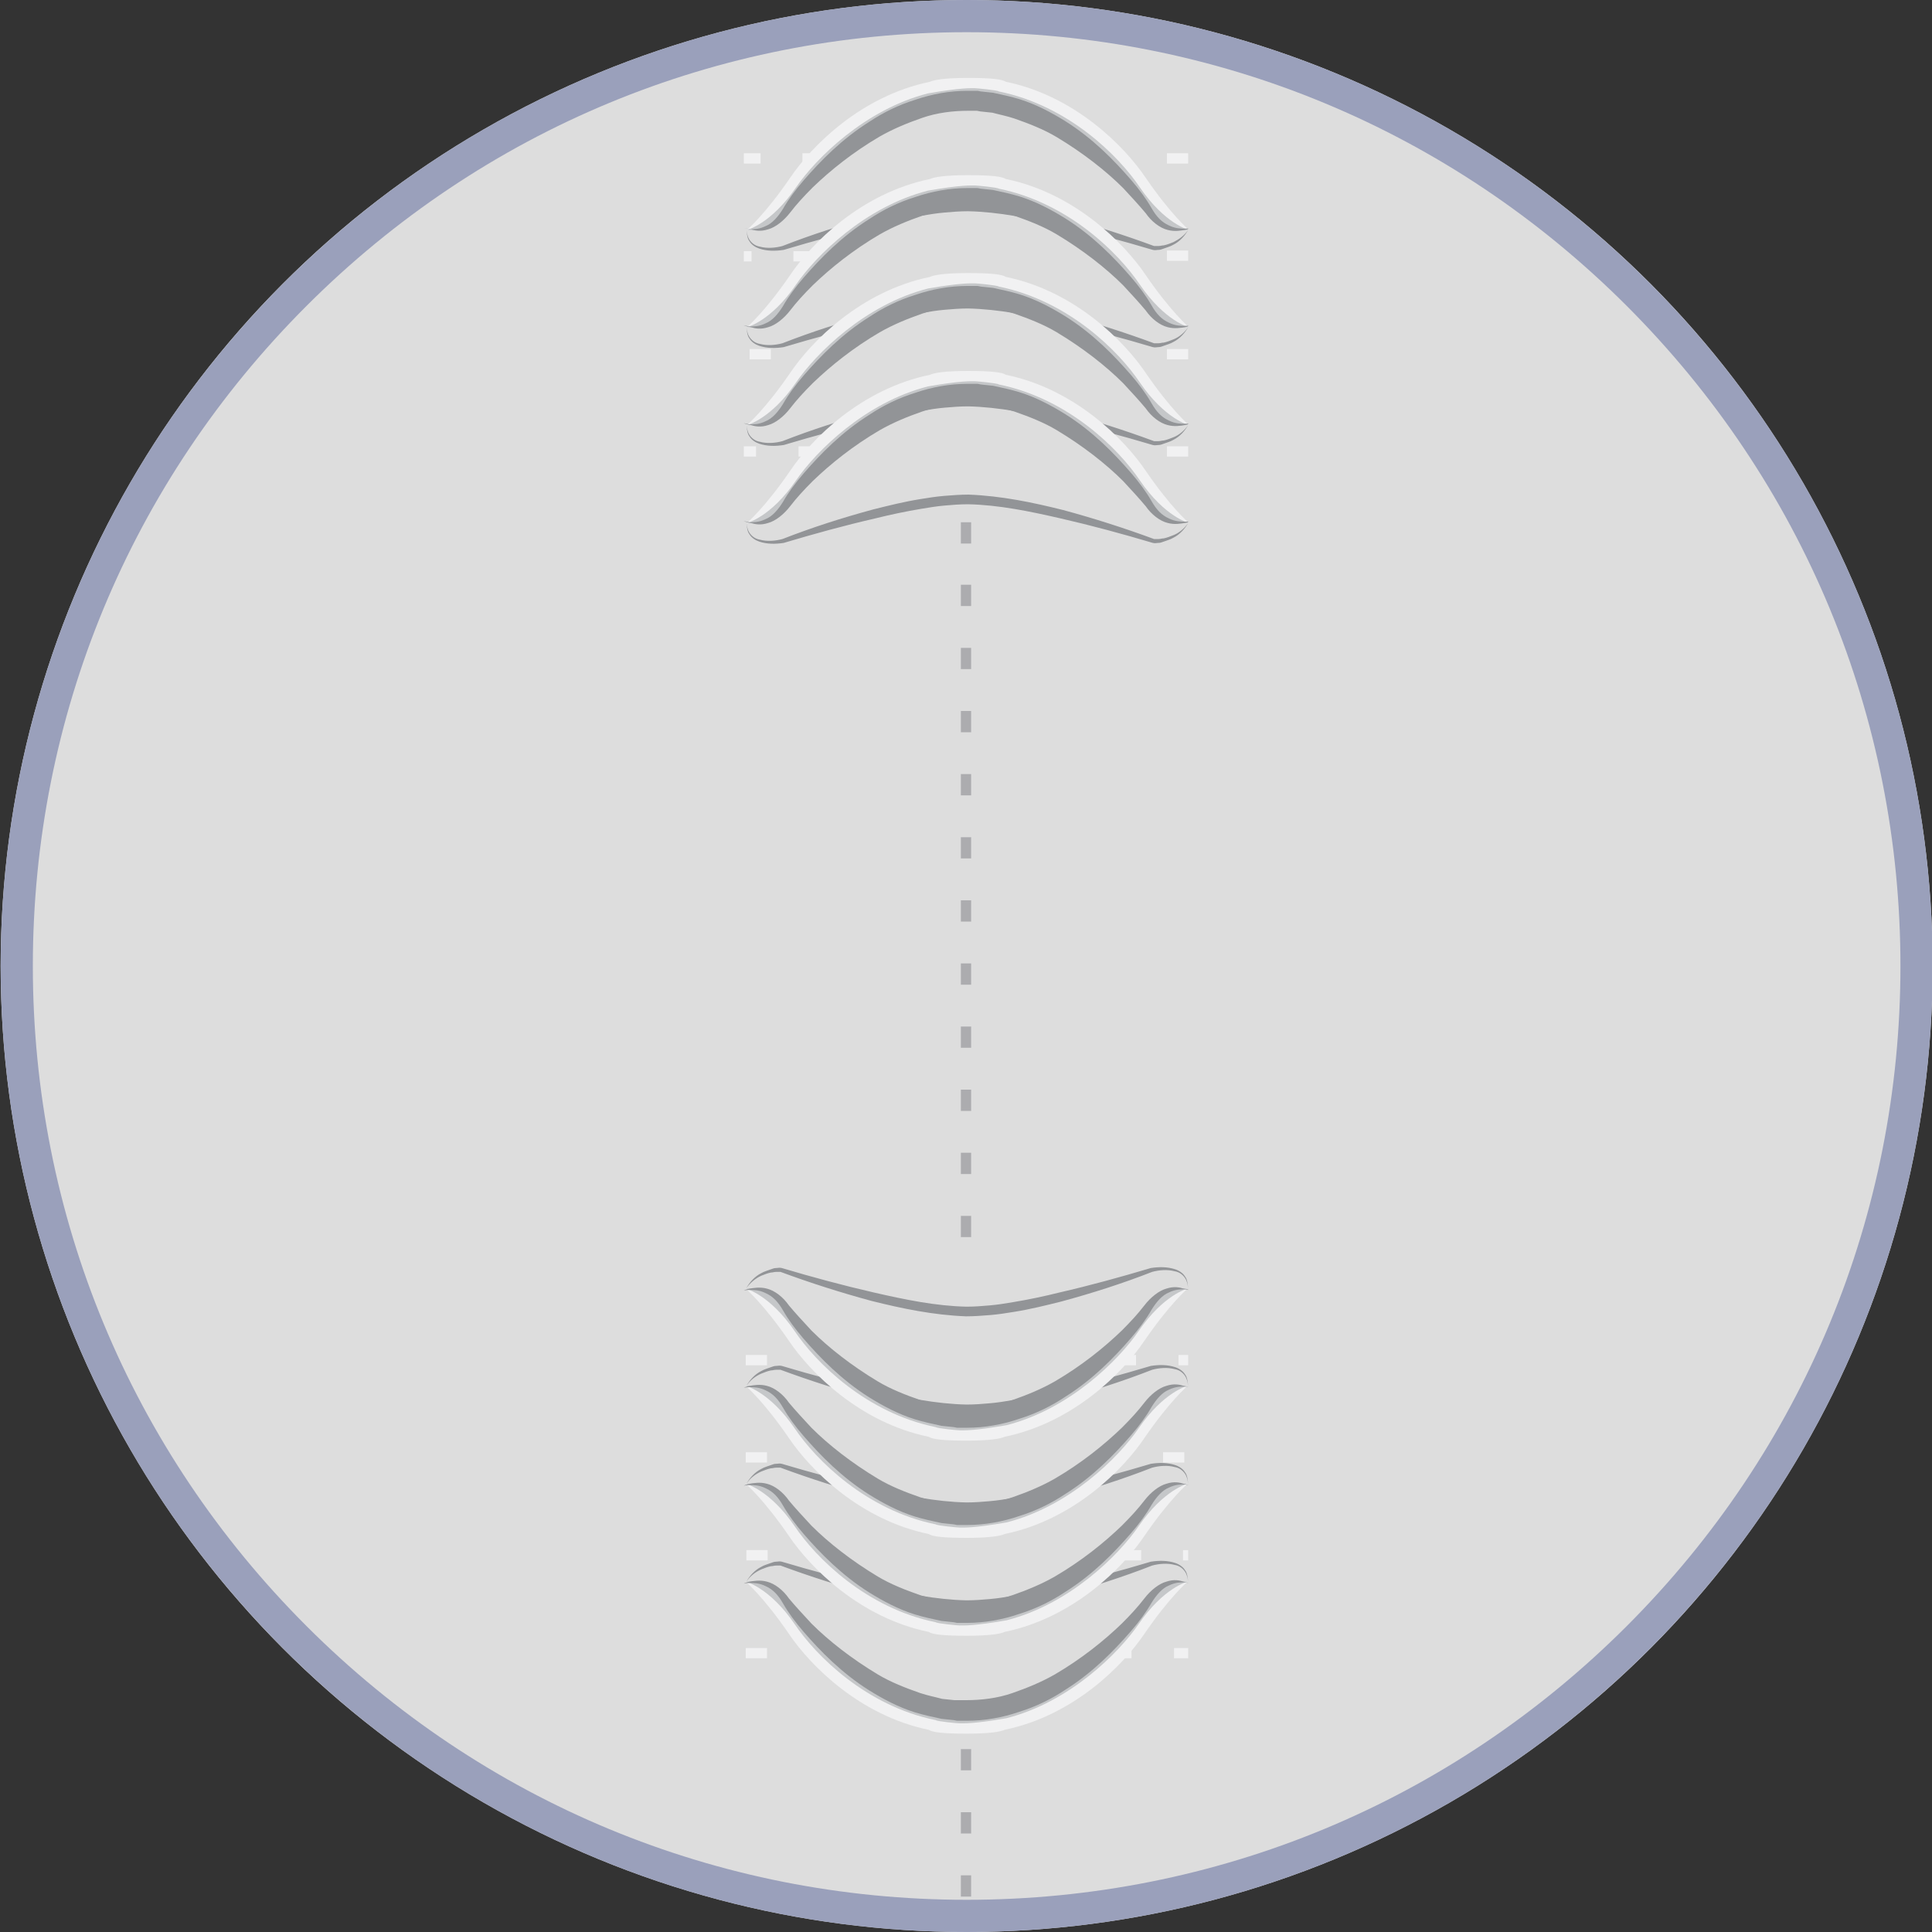 <?xml version="1.0" encoding="utf-8"?>
<!-- Generator: Adobe Illustrator 19.0.0, SVG Export Plug-In . SVG Version: 6.00 Build 0)  -->
<svg version="1.1" id="Layer_1" xmlns="http://www.w3.org/2000/svg" xmlns:xlink="http://www.w3.org/1999/xlink" x="0px" y="0px"
	 viewBox="-199 0 300 300" style="enable-background:new -199 0 300 300;" xml:space="preserve">
<rect x="-199" y="0" width="300" height="300" fill="#333333" stroke="none"/>
<style type="text/css">
	.st0{fill:#DDDDDD;}
	.st1{clip-path:url(#SVGID_3_);}
	.st2{clip-path:url(#SVGID_5_);}
	.st3{fill:none;stroke:#ACACAF;stroke-width:0.5;stroke-miterlimit:10;stroke-dasharray:1,2;}
	.st4{fill:#ACACAF;}
	.st5{fill:#F1F1F2;}
	.st6{fill:#C5C7C9;}
	.st7{fill:#929497;}
	.st8{clip-path:url(#SVGID_7_);}
	.st9{clip-path:url(#SVGID_11_);}
	.st10{fill:#9AA0BB;}
</style>
<g>
	<g>
		<circle id="SVGID_1_" class="st0" cx="-48.9" cy="150" r="150"/>
	</g>
	<g>
		<defs>
			<circle id="SVGID_2_" cx="-48.9" cy="150" r="150"/>
		</defs>
		<clipPath id="SVGID_3_">
			<use xlink:href="#SVGID_2_"  style="overflow:visible;"/>
		</clipPath>
		<g class="st1">
			<defs>
				<rect id="SVGID_4_" x="-83.5" y="5.5" width="69" height="462.5"/>
			</defs>
			<clipPath id="SVGID_5_">
				<use xlink:href="#SVGID_4_"  style="overflow:visible;"/>
			</clipPath>
			<g class="st2">
				<g>
					<g>
						<g>
							<g>
								<g>
									<path class="st3" d="M-49,679.5"/>
								</g>
							</g>
						</g>
					</g>
				</g>
			</g>
			<g class="st2">
				<g>
					<g>
						<g>
							<g>
								<g>
									<path class="st4" d="M-48.2,372.9h-1.6v-3.3h1.6V372.9z M-48.2,363.1h-1.6v-3.3h1.6V363.1z M-48.2,353.3h-1.6V350h1.6
										V353.3z M-48.2,343.5h-1.6v-3.3h1.6V343.5z M-48.2,333.7h-1.6v-3.3h1.6V333.7z M-48.2,323.9h-1.6v-3.3h1.6V323.9z
										 M-48.2,314.1h-1.6v-3.3h1.6V314.1z M-48.2,304.3h-1.6v-3.3h1.6V304.3z M-48.2,294.5h-1.6v-3.3h1.6V294.5z M-48.2,284.7
										h-1.6v-3.3h1.6V284.7z M-48.2,274.9h-1.6v-3.3h1.6V274.9z"/>
								</g>
							</g>
						</g>
					</g>
				</g>
			</g>
			<g class="st2">
				<g>
					<g>
						<g>
							<g>
								<g>
									<path class="st4" d="M-48.2,192.1h-1.6v-3.3h1.6V192.1z M-48.2,182.3h-1.6V179h1.6V182.3z M-48.2,172.5h-1.6v-3.3h1.6
										V172.5z M-48.2,162.7h-1.6v-3.3h1.6V162.7z M-48.2,152.9h-1.6v-3.3h1.6V152.9z M-48.2,143.1h-1.6v-3.3h1.6V143.1z
										 M-48.2,133.3h-1.6V130h1.6V133.3z M-48.2,123.5h-1.6v-3.3h1.6V123.5z M-48.2,113.7h-1.6v-3.3h1.6V113.7z M-48.2,103.9
										h-1.6v-3.3h1.6V103.9z M-48.2,94.1h-1.6v-3.3h1.6V94.1z M-48.2,84.4h-1.6v-3.3h1.6V84.4z"/>
								</g>
							</g>
						</g>
					</g>
				</g>
			</g>
			<g class="st2">
				<g>
					<g>
						<g>
							<g>
								<g>
									<g>
										<g>
											<g>
												<g>
													<path class="st5" d="M-14.1,257.5h-2.6v-1.6h2.6V257.5z M-23.3,257.5h-3.3v-1.6h3.3V257.5z"/>
												</g>
											</g>
										</g>
									</g>
								</g>
							</g>
						</g>
						<g>
							<g>
								<g>
									<g>
										<g>
											<g>
												<g>
													<path class="st5" d="M-70.8,257.5h-2.6v-1.6h2.6V257.5z M-79.9,257.5h-3.3v-1.6h3.3V257.5z"/>
												</g>
											</g>
										</g>
									</g>
								</g>
							</g>
						</g>
						<g>
							<g>
								<g>
									<g>
										<g>
											<g>
												<g>
													<g>
														<path class="st5" d="M-25.4,254.2c-7.5,9-21.5,11.2-23.4,11.4c-1.8-0.3-15.9-2.5-23.4-11.4c-8-9.6-7-8.8-11-8.6
															c0,0,2.8,2.4,6.7,8.1c3.3,4.9,11,12.7,21.7,14.9c0.6,0.4,2.3,0.6,5.9,0.6l0,0c0,0,0,0,0,0h0l0,0
															c3.6,0,5.3-0.3,5.9-0.6c10.7-2.2,18.4-10,21.7-14.9c3.9-5.7,6.7-8.1,6.7-8.1C-18.4,245.4-17.4,244.6-25.4,254.2z"/>
													</g>
												</g>
											</g>
										</g>
									</g>
								</g>
							</g>
							<g>
								<g>
									<g>
										<g>
											<g>
												<g>
													<g>
														<path class="st6" d="M-25.4,254.2c-7.5,9-21.5,11.2-23.4,11.4c-1.8-0.3-15.9-2.5-23.4-11.4c-8-9.6-7-8.8-11-8.6
															c0,0,3.7,0.9,7.6,6.6c3.3,4.9,11.1,12.7,21.9,14.9c0.2,0.2,3.4,0.5,3.7,0.5c0.7,0,2.1,0.1,7.3-0.8
															c9.8-2.5,17.4-10.1,20.5-14.6c3.9-5.7,7.6-6.6,7.6-6.6C-18.4,245.4-17.4,244.6-25.4,254.2z"/>
													</g>
												</g>
											</g>
										</g>
									</g>
								</g>
							</g>
						</g>
						<g>
							<g>
								<g>
									<g>
										<g>
											<g>
												<g>
													<path class="st7" d="M-14.1,245.9c0,0-0.3-0.1-0.9-0.2c-0.6,0-1.5,0-2.5,0.5c-1,0.4-1.9,1.4-2.7,2.7
														c-0.8,1.4-1.9,2.9-3.2,4.4c-2.6,3-5.9,6.4-10.2,9.1c-2.1,1.4-4.5,2.6-7.1,3.4c-2.6,0.9-5.4,1.4-8.1,1.4l-1,0l-0.6,0
														l-0.5-0.1l-1.9-0.2c-1.4-0.3-2.8-0.6-4.1-1c-2.6-0.8-5-2.1-7.1-3.4c-4.3-2.7-7.6-6.1-10.2-9.1c-1.3-1.5-2.4-3-3.2-4.4
														c-0.8-1.4-1.6-2.2-2.7-2.7c-1-0.5-1.9-0.5-2.5-0.5c-0.6,0-0.9,0.1-0.9,0.1s0.3-0.2,0.9-0.3c0.6-0.1,1.6-0.3,2.7,0
														c1.2,0.3,2.5,1.3,3.4,2.6c1,1.2,2.2,2.5,3.5,3.9c2.7,2.7,6.3,5.5,10.3,7.9c2,1.2,4.3,2.1,6.6,2.9
														c1.2,0.4,2.3,0.6,3.4,0.9l1.9,0.2l0.5,0c-0.1,0,0.3,0,0.4,0l0.9,0c2.4,0,4.9-0.3,7.2-1.1c2.3-0.8,4.5-1.7,6.6-2.9
														c4.1-2.4,7.6-5.2,10.4-7.9c1.4-1.4,2.5-2.6,3.5-3.9c1-1.3,2.3-2.3,3.4-2.6c1.2-0.4,2.1-0.2,2.7,0
														C-14.4,245.8-14.1,245.9-14.1,245.9z"/>
												</g>
											</g>
										</g>
									</g>
								</g>
							</g>
						</g>
						<g>
							<g>
								<g>
									<g>
										<g>
											<g>
												<g>
													<path class="st7" d="M-83.1,245.6c0.5-0.9,1.3-1.8,2.3-2.3c0.5-0.3,1-0.4,1.5-0.6c0.3-0.1,0.5-0.2,0.8-0.2
														c0.3,0,0.5-0.1,0.9,0l0,0c4.7,1.4,9.5,2.7,14.3,3.8c4.8,1.1,9.6,2.1,14.4,2.2c1.2,0,2.5-0.1,3.6-0.2
														c1.2-0.1,2.4-0.3,3.6-0.5c2.4-0.4,4.8-0.9,7.2-1.5c4.8-1.1,9.5-2.4,14.2-3.8l0,0l0,0c1.3-0.2,2.6-0.2,3.8,0.2
														c0.6,0.2,1.2,0.6,1.5,1.1c0.4,0.5,0.4,1.2,0.5,1.8c-0.1-0.6-0.2-1.2-0.6-1.7c-0.4-0.5-0.9-0.8-1.5-0.9
														c-1.1-0.3-2.4-0.2-3.5,0.1l0,0c-4.6,1.8-9.3,3.3-14.1,4.6c-2.4,0.6-4.8,1.2-7.3,1.6c-1.2,0.2-2.5,0.4-3.7,0.5
														c-1.3,0.1-2.5,0.2-3.8,0.2c-5.1-0.2-9.9-1.2-14.7-2.4c-4.8-1.3-9.5-2.8-14.1-4.5l0,0c-0.2,0-0.5,0-0.7,0
														c-0.3,0-0.5,0.1-0.8,0.1c-0.5,0.1-1,0.3-1.5,0.5C-81.7,244.1-82.5,244.7-83.1,245.6z"/>
												</g>
											</g>
										</g>
									</g>
								</g>
							</g>
						</g>
					</g>
					<g>
						<g>
							<g>
								<g>
									<g>
										<g>
											<g>
												<g>
													<path class="st5" d="M-14.1,242.3h-1.2v-1.6h1.2V242.3z M-21.8,242.3h-3.3v-1.6h3.3V242.3z"/>
												</g>
											</g>
										</g>
									</g>
								</g>
							</g>
						</g>
						<g>
							<g>
								<g>
									<g>
										<g>
											<g>
												<g>
													<rect x="-83.1" y="240.7" class="st5" width="3.3" height="1.6"/>
												</g>
											</g>
										</g>
									</g>
								</g>
							</g>
						</g>
						<g>
							<g>
								<g>
									<g>
										<g>
											<g>
												<g>
													<g>
														<path class="st5" d="M-25.4,239c-7.5,9-21.5,11.2-23.4,11.4c-1.8-0.3-15.9-2.5-23.4-11.4c-8-9.6-7-8.8-11-8.6
															c0,0,2.8,2.4,6.7,8.1c3.3,4.9,11,12.7,21.7,14.9c0.6,0.4,2.3,0.6,5.9,0.6l0,0c0,0,0,0,0,0h0l0,0
															c3.6,0,5.3-0.3,5.9-0.6c10.7-2.2,18.4-10,21.7-14.9c3.9-5.7,6.7-8.1,6.7-8.1C-18.4,230.2-17.4,229.4-25.4,239z"/>
													</g>
												</g>
											</g>
										</g>
									</g>
								</g>
							</g>
							<g>
								<g>
									<g>
										<g>
											<g>
												<g>
													<g>
														<path class="st6" d="M-25.4,239c-7.5,9-21.5,11.2-23.4,11.4c-1.8-0.3-15.9-2.5-23.4-11.4c-8-9.6-7-8.8-11-8.6
															c0,0,3.7,0.9,7.6,6.6c3.3,4.9,11.1,12.7,21.9,14.9c0.2,0.2,3.4,0.5,3.7,0.5c0.7,0,2.1,0.1,7.3-0.8
															c9.8-2.5,17.4-10.1,20.5-14.6c3.9-5.7,7.6-6.6,7.6-6.6C-18.4,230.2-17.4,229.4-25.4,239z"/>
													</g>
												</g>
											</g>
										</g>
									</g>
								</g>
							</g>
						</g>
						<g>
							<g>
								<g>
									<g>
										<g>
											<g>
												<g>
													<path class="st7" d="M-14.1,230.7c0,0-0.3-0.1-0.9-0.2c-0.6,0-1.5,0-2.5,0.5c-1,0.4-1.9,1.4-2.7,2.7
														c-0.8,1.4-1.9,2.9-3.2,4.4c-2.6,3-5.9,6.4-10.2,9.1c-2.1,1.4-4.5,2.6-7.1,3.4c-2.6,0.9-5.4,1.4-8.1,1.4l-1,0l-0.6,0
														l-0.5-0.1l-1.9-0.2c-1.4-0.3-2.8-0.6-4.1-1c-2.6-0.8-5-2.1-7.1-3.4c-4.3-2.7-7.6-6.1-10.2-9.1c-1.3-1.5-2.4-3-3.2-4.4
														c-0.8-1.4-1.6-2.2-2.7-2.7c-1-0.5-1.9-0.5-2.5-0.5c-0.6,0-0.9,0.1-0.9,0.1s0.3-0.2,0.9-0.3c0.6-0.1,1.6-0.3,2.7,0
														c1.2,0.3,2.5,1.3,3.4,2.6c1,1.2,2.2,2.5,3.5,3.9c2.7,2.7,6.3,5.5,10.3,7.9c2,1.2,4.3,2.1,6.6,2.9
														c1.2,0.4,2.3,0.6,3.4,0.9l1.9,0.2l0.5,0c-0.1,0,0.3,0,0.4,0l0.9,0c2.4,0,4.9-0.3,7.2-1.1c2.3-0.8,4.5-1.7,6.6-2.9
														c4.1-2.4,7.6-5.2,10.4-7.9c1.4-1.4,2.5-2.6,3.5-3.9c1-1.3,2.3-2.3,3.4-2.6c1.2-0.4,2.1-0.2,2.7,0
														C-14.4,230.6-14.1,230.7-14.1,230.7z"/>
												</g>
											</g>
										</g>
									</g>
								</g>
							</g>
						</g>
						<g>
							<g>
								<g>
									<g>
										<g>
											<g>
												<g>
													<path class="st7" d="M-83.1,230.4c0.5-0.9,1.3-1.8,2.3-2.3c0.5-0.3,1-0.4,1.5-0.6c0.3-0.1,0.5-0.2,0.8-0.2
														c0.3,0,0.5-0.1,0.9,0l0,0c4.7,1.4,9.5,2.7,14.3,3.8c4.8,1.1,9.6,2.1,14.4,2.2c1.2,0,2.5-0.1,3.6-0.2
														c1.2-0.1,2.4-0.3,3.6-0.5c2.4-0.4,4.8-0.9,7.2-1.5c4.8-1.1,9.5-2.4,14.2-3.8l0,0l0,0c1.3-0.2,2.6-0.2,3.8,0.2
														c0.6,0.2,1.2,0.6,1.5,1.1c0.4,0.5,0.4,1.2,0.5,1.8c-0.1-0.6-0.2-1.2-0.6-1.7c-0.4-0.5-0.9-0.8-1.5-0.9
														c-1.1-0.3-2.4-0.2-3.5,0.1l0,0c-4.6,1.8-9.3,3.3-14.1,4.6c-2.4,0.6-4.8,1.2-7.3,1.6c-1.2,0.2-2.5,0.4-3.7,0.5
														c-1.3,0.1-2.5,0.2-3.8,0.2c-5.1-0.2-9.9-1.2-14.7-2.4c-4.8-1.3-9.5-2.8-14.1-4.5l0,0c-0.2,0-0.5,0-0.7,0
														c-0.3,0-0.5,0.1-0.8,0.1c-0.5,0.1-1,0.3-1.5,0.5C-81.7,228.9-82.5,229.5-83.1,230.4z"/>
												</g>
											</g>
										</g>
									</g>
								</g>
							</g>
						</g>
					</g>
					<g>
						<g>
							<g>
								<g>
									<g>
										<g>
											<g>
												<g>
													<path class="st5" d="M-15.1,227.1h-3.3v-1.6h3.3V227.1z M-24.9,227.1h-3.3v-1.6h3.3V227.1z"/>
												</g>
											</g>
										</g>
									</g>
								</g>
							</g>
						</g>
						<g>
							<g>
								<g>
									<g>
										<g>
											<g>
												<g>
													<path class="st5" d="M-70.1,227.1h-3.3v-1.6h3.3V227.1z M-79.9,227.1h-3.3v-1.6h3.3V227.1z"/>
												</g>
											</g>
										</g>
									</g>
								</g>
							</g>
						</g>
						<g>
							<g>
								<g>
									<g>
										<g>
											<g>
												<g>
													<g>
														<path class="st5" d="M-25.4,223.8c-7.5,9-21.5,11.2-23.4,11.4c-1.8-0.3-15.9-2.5-23.4-11.4c-8-9.6-7-8.8-11-8.6
															c0,0,2.8,2.4,6.7,8.1c3.3,4.9,11,12.7,21.7,14.9c0.6,0.4,2.3,0.6,5.9,0.6l0,0c0,0,0,0,0,0h0l0,0
															c3.6,0,5.3-0.3,5.9-0.6c10.7-2.2,18.4-10,21.7-14.9c3.9-5.7,6.7-8.1,6.7-8.1C-18.4,215-17.4,214.2-25.4,223.8z"/>
													</g>
												</g>
											</g>
										</g>
									</g>
								</g>
							</g>
							<g>
								<g>
									<g>
										<g>
											<g>
												<g>
													<g>
														<path class="st6" d="M-25.4,223.8c-7.5,9-21.5,11.2-23.4,11.4c-1.8-0.3-15.9-2.5-23.4-11.4c-8-9.6-7-8.8-11-8.6
															c0,0,3.7,0.9,7.6,6.6c3.3,4.9,11.1,12.7,21.9,14.9c0.2,0.2,3.4,0.5,3.7,0.5c0.7,0,2.1,0.1,7.3-0.8
															c9.8-2.5,17.4-10.1,20.5-14.6c3.9-5.7,7.6-6.6,7.6-6.6C-18.4,215-17.4,214.2-25.4,223.8z"/>
													</g>
												</g>
											</g>
										</g>
									</g>
								</g>
							</g>
						</g>
						<g>
							<g>
								<g>
									<g>
										<g>
											<g>
												<g>
													<path class="st7" d="M-14.1,215.5c0,0-0.3-0.1-0.9-0.2c-0.6,0-1.5,0-2.5,0.5c-1,0.4-1.9,1.4-2.7,2.7
														c-0.8,1.4-1.9,2.9-3.2,4.4c-2.6,3-5.9,6.4-10.2,9.1c-2.1,1.4-4.5,2.6-7.1,3.4c-2.6,0.9-5.4,1.4-8.1,1.4l-1,0l-0.6,0
														l-0.5-0.1l-1.9-0.2c-1.4-0.3-2.8-0.6-4.1-1c-2.6-0.8-5-2.1-7.1-3.4c-4.3-2.7-7.6-6.1-10.2-9.1c-1.3-1.5-2.4-3-3.2-4.4
														c-0.8-1.4-1.6-2.2-2.7-2.7c-1-0.5-1.9-0.5-2.5-0.5c-0.6,0-0.9,0.1-0.9,0.1s0.3-0.2,0.9-0.3c0.6-0.1,1.6-0.3,2.7,0
														c1.2,0.3,2.5,1.3,3.4,2.6c1,1.2,2.2,2.5,3.5,3.9c2.7,2.7,6.3,5.5,10.3,7.9c2,1.2,4.3,2.1,6.6,2.9
														c1.2,0.4,2.3,0.6,3.4,0.9l1.9,0.2l0.5,0c-0.1,0,0.3,0,0.4,0l0.9,0c2.4,0,4.9-0.3,7.2-1.1c2.3-0.8,4.5-1.7,6.6-2.9
														c4.1-2.4,7.6-5.2,10.4-7.9c1.4-1.4,2.5-2.6,3.5-3.9c1-1.3,2.3-2.3,3.4-2.6c1.2-0.4,2.1-0.2,2.7,0
														C-14.4,215.4-14.1,215.5-14.1,215.5z"/>
												</g>
											</g>
										</g>
									</g>
								</g>
							</g>
						</g>
						<g>
							<g>
								<g>
									<g>
										<g>
											<g>
												<g>
													<path class="st7" d="M-83.1,215.2c0.5-0.9,1.3-1.8,2.3-2.3c0.5-0.3,1-0.4,1.5-0.6c0.3-0.1,0.5-0.2,0.8-0.2
														c0.3,0,0.5-0.1,0.9,0l0,0c4.7,1.4,9.5,2.7,14.3,3.8c4.8,1.1,9.6,2.1,14.4,2.2c1.2,0,2.5-0.1,3.6-0.2
														c1.2-0.1,2.4-0.3,3.6-0.5c2.4-0.4,4.8-0.9,7.2-1.5c4.8-1.1,9.5-2.4,14.2-3.8l0,0l0,0c1.3-0.2,2.6-0.2,3.8,0.2
														c0.6,0.2,1.2,0.6,1.5,1.1c0.4,0.5,0.4,1.2,0.5,1.8c-0.1-0.6-0.2-1.2-0.6-1.7c-0.4-0.5-0.9-0.8-1.5-0.9
														c-1.1-0.3-2.4-0.2-3.5,0.1l0,0c-4.6,1.8-9.3,3.3-14.1,4.6c-2.4,0.6-4.8,1.2-7.3,1.6c-1.2,0.2-2.5,0.4-3.7,0.5
														c-1.3,0.1-2.5,0.2-3.8,0.2c-5.1-0.2-9.9-1.2-14.7-2.4c-4.8-1.3-9.5-2.8-14.1-4.5l0,0c-0.2,0-0.5,0-0.7,0
														c-0.3,0-0.5,0.1-0.8,0.1c-0.5,0.1-1,0.3-1.5,0.5C-81.7,213.7-82.5,214.3-83.1,215.2z"/>
												</g>
											</g>
										</g>
									</g>
								</g>
							</g>
						</g>
					</g>
					<g>
						<g>
							<g>
								<g>
									<g>
										<g>
											<g>
												<g>
													<path class="st5" d="M-14.1,212h-1.9v-1.6h1.9V212z M-22.6,212h-3.3v-1.6h3.3V212z"/>
												</g>
											</g>
										</g>
									</g>
								</g>
							</g>
						</g>
						<g>
							<g>
								<g>
									<g>
										<g>
											<g>
												<g>
													<path class="st5" d="M-71,212h-2.4v-1.6h2.4V212z M-79.9,212h-3.3v-1.6h3.3V212z"/>
												</g>
											</g>
										</g>
									</g>
								</g>
							</g>
						</g>
						<g>
							<g>
								<g>
									<g>
										<g>
											<g>
												<g>
													<g>
														<path class="st5" d="M-25.4,208.7c-7.5,9-21.5,11.2-23.4,11.4c-1.8-0.3-15.9-2.5-23.4-11.4c-8-9.6-7-8.8-11-8.6
															c0,0,2.8,2.4,6.7,8.1c3.3,4.9,11,12.7,21.7,14.9c0.6,0.4,2.3,0.6,5.9,0.6l0,0c0,0,0,0,0,0h0l0,0
															c3.6,0,5.3-0.3,5.9-0.6c10.7-2.2,18.4-10,21.7-14.9c3.9-5.7,6.7-8.1,6.7-8.1C-18.4,199.8-17.4,199.1-25.4,208.7z"/>
													</g>
												</g>
											</g>
										</g>
									</g>
								</g>
							</g>
							<g>
								<g>
									<g>
										<g>
											<g>
												<g>
													<g>
														<path class="st6" d="M-25.4,208.7c-7.5,9-21.5,11.2-23.4,11.4c-1.8-0.3-15.9-2.5-23.4-11.4c-8-9.6-7-8.8-11-8.6
															c0,0,3.7,0.9,7.6,6.6c3.3,4.9,11.1,12.7,21.9,14.9c0.2,0.2,3.4,0.5,3.7,0.5c0.7,0,2.1,0.1,7.3-0.8
															c9.8-2.5,17.4-10.1,20.5-14.6c3.9-5.7,7.6-6.6,7.6-6.6C-18.4,199.8-17.4,199.1-25.4,208.7z"/>
													</g>
												</g>
											</g>
										</g>
									</g>
								</g>
							</g>
						</g>
						<g>
							<g>
								<g>
									<g>
										<g>
											<g>
												<g>
													<path class="st7" d="M-14.1,200.4c0,0-0.3-0.1-0.9-0.2c-0.6,0-1.5,0-2.5,0.5c-1,0.4-1.9,1.4-2.7,2.7
														c-0.8,1.4-1.9,2.9-3.2,4.4c-2.6,3-5.9,6.4-10.2,9.1c-2.1,1.4-4.5,2.6-7.1,3.4c-2.6,0.9-5.4,1.4-8.1,1.4l-1,0l-0.6,0
														l-0.5-0.1l-1.9-0.2c-1.4-0.3-2.8-0.6-4.1-1c-2.6-0.8-5-2.1-7.1-3.4c-4.3-2.7-7.6-6.1-10.2-9.1c-1.3-1.5-2.4-3-3.2-4.4
														c-0.8-1.4-1.6-2.2-2.7-2.7c-1-0.5-1.9-0.5-2.5-0.5c-0.6,0-0.9,0.1-0.9,0.1s0.3-0.2,0.9-0.3c0.6-0.1,1.6-0.3,2.7,0
														c1.2,0.3,2.5,1.3,3.4,2.6c1,1.2,2.2,2.5,3.5,3.9c2.7,2.7,6.3,5.5,10.3,7.9c2,1.2,4.3,2.1,6.6,2.9
														c1.2,0.4,2.3,0.6,3.4,0.9l1.9,0.2l0.5,0c-0.1,0,0.3,0,0.4,0l0.9,0c2.4,0,4.9-0.3,7.2-1.1c2.3-0.8,4.5-1.7,6.6-2.9
														c4.1-2.4,7.6-5.2,10.4-7.9c1.4-1.4,2.5-2.6,3.5-3.9c1-1.3,2.3-2.3,3.4-2.6c1.2-0.4,2.1-0.2,2.7,0
														C-14.4,200.2-14.1,200.4-14.1,200.4z"/>
												</g>
											</g>
										</g>
									</g>
								</g>
							</g>
						</g>
						<g>
							<g>
								<g>
									<g>
										<g>
											<g>
												<g>
													<path class="st7" d="M-83.1,200c0.5-0.9,1.3-1.8,2.3-2.3c0.5-0.3,1-0.4,1.5-0.6c0.3-0.1,0.5-0.2,0.8-0.2
														c0.3,0,0.5-0.1,0.9,0l0,0c4.7,1.4,9.5,2.7,14.3,3.8c4.8,1.1,9.6,2.1,14.4,2.2c1.2,0,2.5-0.1,3.6-0.2
														c1.2-0.1,2.4-0.3,3.6-0.5c2.4-0.4,4.8-0.9,7.2-1.5c4.8-1.1,9.5-2.4,14.2-3.8l0,0l0,0c1.3-0.2,2.6-0.2,3.8,0.2
														c0.6,0.2,1.2,0.6,1.5,1.1c0.4,0.5,0.4,1.2,0.5,1.8c-0.1-0.6-0.2-1.2-0.6-1.7c-0.4-0.5-0.9-0.8-1.5-0.9
														c-1.1-0.3-2.4-0.2-3.5,0.1l0,0c-4.6,1.8-9.3,3.3-14.1,4.6c-2.4,0.6-4.8,1.2-7.3,1.6c-1.2,0.2-2.5,0.4-3.7,0.5
														c-1.3,0.1-2.5,0.2-3.8,0.2c-5.1-0.2-9.9-1.2-14.7-2.4c-4.8-1.3-9.5-2.8-14.1-4.5l0,0c-0.2,0-0.5,0-0.7,0
														c-0.3,0-0.5,0.1-0.8,0.1c-0.5,0.1-1,0.3-1.5,0.5C-81.7,198.5-82.5,199.2-83.1,200z"/>
												</g>
											</g>
										</g>
									</g>
								</g>
							</g>
						</g>
					</g>
				</g>
				<g>
					<g>
						<g>
							<g>
								<g>
									<g>
										<g>
											<g>
												<g>
													<path class="st5" d="M-71.1,25.4h-3.3v-1.6h3.3V25.4z M-80.9,25.4h-2.6v-1.6h2.6V25.4z"/>
												</g>
											</g>
										</g>
									</g>
								</g>
							</g>
						</g>
						<g>
							<g>
								<g>
									<g>
										<g>
											<g>
												<g>
													<path class="st5" d="M-14.5,25.4h-3.3v-1.6h3.3V25.4z M-24.3,25.4h-2.6v-1.6h2.6V25.4z"/>
												</g>
											</g>
										</g>
									</g>
								</g>
							</g>
						</g>
						<g>
							<g>
								<g>
									<g>
										<g>
											<g>
												<g>
													<g>
														<path class="st5" d="M-72.2,27.1c7.5-9,21.5-11.2,23.4-11.4c1.8,0.3,15.9,2.5,23.4,11.4c8,9.6,7,8.8,11,8.6
															c0,0-2.8-2.4-6.7-8.1c-3.3-4.9-11-12.7-21.7-14.9c-0.6-0.4-2.3-0.6-5.9-0.6l0,0c0,0,0,0,0,0h0l0,0
															c-3.6,0-5.3,0.3-5.9,0.6c-10.7,2.2-18.4,10-21.7,14.9c-3.9,5.7-6.7,8.1-6.7,8.1C-79.3,35.9-80.2,36.7-72.2,27.1z"/>
													</g>
												</g>
											</g>
										</g>
									</g>
								</g>
							</g>
							<g>
								<g>
									<g>
										<g>
											<g>
												<g>
													<g>
														<path class="st6" d="M-72.2,27.1c7.5-9,21.5-11.2,23.4-11.4c1.8,0.3,15.9,2.5,23.4,11.4c8,9.6,7,8.8,11,8.6
															c0,0-3.7-0.9-7.6-6.6c-3.3-4.9-11.1-12.7-21.9-14.9c-0.2-0.2-3.4-0.5-3.7-0.5c-0.7,0-2.1-0.1-7.3,0.8
															c-9.8,2.5-17.4,10.1-20.5,14.6c-3.9,5.7-7.6,6.6-7.6,6.6C-79.3,35.9-80.2,36.7-72.2,27.1z"/>
													</g>
												</g>
											</g>
										</g>
									</g>
								</g>
							</g>
						</g>
						<g>
							<g>
								<g>
									<g>
										<g>
											<g>
												<g>
													<path class="st7" d="M-83.5,35.4c0,0,0.3,0.1,0.9,0.2c0.6,0,1.5,0,2.5-0.5c1-0.4,1.9-1.4,2.7-2.7
														c0.8-1.4,1.9-2.9,3.2-4.4c2.6-3,5.9-6.4,10.2-9.1c2.1-1.4,4.5-2.6,7.1-3.4c2.6-0.9,5.4-1.4,8.1-1.4l1,0l0.6,0l0.5,0.1
														l1.9,0.2c1.4,0.3,2.8,0.6,4.1,1c2.6,0.8,5,2.1,7.1,3.4c4.3,2.7,7.6,6.1,10.2,9.1c1.3,1.5,2.4,3,3.2,4.4
														c0.8,1.4,1.6,2.2,2.7,2.7c1,0.5,1.9,0.5,2.5,0.5c0.6,0,0.9-0.1,0.9-0.1s-0.3,0.2-0.9,0.3c-0.6,0.1-1.6,0.3-2.7,0
														c-1.2-0.3-2.5-1.3-3.4-2.6c-1-1.2-2.2-2.5-3.5-3.9c-2.7-2.7-6.3-5.5-10.3-7.9c-2-1.2-4.3-2.1-6.6-2.9
														c-1.2-0.4-2.3-0.6-3.4-0.9l-1.9-0.2l-0.5-0.1c0.1,0-0.3,0-0.4,0l-0.9,0c-2.4,0-4.9,0.3-7.2,1.1
														c-2.3,0.8-4.5,1.7-6.6,2.9c-4.1,2.4-7.6,5.2-10.4,7.9c-1.4,1.4-2.5,2.6-3.5,3.9c-1,1.3-2.3,2.3-3.4,2.6
														c-1.2,0.4-2.1,0.2-2.7,0C-83.2,35.5-83.5,35.4-83.5,35.4z"/>
												</g>
											</g>
										</g>
									</g>
								</g>
							</g>
						</g>
						<g>
							<g>
								<g>
									<g>
										<g>
											<g>
												<g>
													<path class="st7" d="M-14.5,35.7c-0.5,0.9-1.3,1.8-2.3,2.3c-0.5,0.3-1,0.4-1.5,0.6c-0.3,0.1-0.5,0.2-0.8,0.2
														c-0.3,0-0.5,0.1-0.9,0l0,0c-4.7-1.4-9.5-2.7-14.3-3.8c-4.8-1.1-9.6-2.1-14.4-2.2c-1.2,0-2.5,0.1-3.6,0.2
														c-1.2,0.1-2.4,0.3-3.6,0.5c-2.4,0.4-4.8,0.9-7.2,1.5c-4.8,1.1-9.5,2.4-14.2,3.8l0,0l0,0c-1.3,0.2-2.6,0.2-3.8-0.2
														c-0.6-0.2-1.2-0.6-1.5-1.1c-0.4-0.5-0.4-1.2-0.5-1.8c0.1,0.6,0.2,1.2,0.6,1.7c0.4,0.5,0.9,0.8,1.5,0.9
														c1.1,0.3,2.4,0.2,3.5-0.1l0,0c4.6-1.8,9.3-3.3,14.1-4.6c2.4-0.6,4.8-1.2,7.3-1.6c1.2-0.2,2.5-0.4,3.7-0.5
														c1.3-0.1,2.5-0.2,3.8-0.2c5.1,0.2,9.9,1.2,14.7,2.4c4.8,1.3,9.5,2.8,14.1,4.5l0,0c0.2,0,0.5,0,0.7,0
														c0.3,0,0.5-0.1,0.8-0.1c0.5-0.1,1-0.3,1.5-0.5C-16,37.2-15.1,36.6-14.5,35.7z"/>
												</g>
											</g>
										</g>
									</g>
								</g>
							</g>
						</g>
					</g>
					<g>
						<g>
							<g>
								<g>
									<g>
										<g>
											<g>
												<g>
													<path class="st5" d="M-72.5,40.6h-3.3v-1.6h3.3V40.6z M-82.3,40.6h-1.2v-1.6h1.2V40.6z"/>
												</g>
											</g>
										</g>
									</g>
								</g>
							</g>
						</g>
						<g>
							<g>
								<g>
									<g>
										<g>
											<g>
												<g>
													<rect x="-17.8" y="38.9" class="st5" width="3.3" height="1.6"/>
												</g>
											</g>
										</g>
									</g>
								</g>
							</g>
						</g>
						<g>
							<g>
								<g>
									<g>
										<g>
											<g>
												<g>
													<g>
														<path class="st5" d="M-72.2,42.2c7.5-9,21.5-11.2,23.4-11.4c1.8,0.3,15.9,2.5,23.4,11.4c8,9.6,7,8.8,11,8.6
															c0,0-2.8-2.4-6.7-8.1c-3.3-4.9-11-12.7-21.7-14.9c-0.6-0.4-2.3-0.6-5.9-0.6l0,0c0,0,0,0,0,0h0l0,0
															c-3.6,0-5.3,0.3-5.9,0.6c-10.7,2.2-18.4,10-21.7,14.9c-3.9,5.7-6.7,8.1-6.7,8.1C-79.3,51.1-80.2,51.8-72.2,42.2z"/>
													</g>
												</g>
											</g>
										</g>
									</g>
								</g>
							</g>
							<g>
								<g>
									<g>
										<g>
											<g>
												<g>
													<g>
														<path class="st6" d="M-72.2,42.2c7.5-9,21.5-11.2,23.4-11.4c1.8,0.3,15.9,2.5,23.4,11.4c8,9.6,7,8.8,11,8.6
															c0,0-3.7-0.9-7.6-6.6c-3.3-4.9-11.1-12.7-21.9-14.9c-0.2-0.2-3.4-0.5-3.7-0.5c-0.7,0-2.1-0.1-7.3,0.8
															c-9.8,2.5-17.4,10.1-20.5,14.6c-3.9,5.7-7.6,6.6-7.6,6.6C-79.3,51.1-80.2,51.8-72.2,42.2z"/>
													</g>
												</g>
											</g>
										</g>
									</g>
								</g>
							</g>
						</g>
						<g>
							<g>
								<g>
									<g>
										<g>
											<g>
												<g>
													<path class="st7" d="M-83.5,50.5c0,0,0.3,0.1,0.9,0.2c0.6,0,1.5,0,2.5-0.5c1-0.4,1.9-1.4,2.7-2.7
														c0.8-1.4,1.9-2.9,3.2-4.4c2.6-3,5.9-6.4,10.2-9.1c2.1-1.4,4.5-2.6,7.1-3.4c2.6-0.9,5.4-1.4,8.1-1.4l1,0l0.6,0l0.5,0.1
														l1.9,0.2c1.4,0.3,2.8,0.6,4.1,1c2.6,0.8,5,2.1,7.1,3.4c4.3,2.7,7.6,6.1,10.2,9.1c1.3,1.5,2.4,3,3.2,4.4
														c0.8,1.4,1.6,2.2,2.7,2.7c1,0.5,1.9,0.5,2.5,0.5c0.6,0,0.9-0.1,0.9-0.1s-0.3,0.2-0.9,0.3c-0.6,0.1-1.6,0.3-2.7,0
														c-1.2-0.3-2.5-1.3-3.4-2.6c-1-1.2-2.2-2.5-3.5-3.9c-2.7-2.7-6.3-5.5-10.3-7.9c-2-1.2-4.3-2.1-6.6-2.9
														c-1.2-0.4-2.3-0.6-3.4-0.9l-1.9-0.2l-0.5,0c0.1,0-0.3,0-0.4,0l-0.9,0c-2.4,0-4.9,0.3-7.2,1.1c-2.3,0.8-4.5,1.7-6.6,2.9
														c-4.1,2.4-7.6,5.2-10.4,7.9c-1.4,1.4-2.5,2.6-3.5,3.9c-1,1.3-2.3,2.3-3.4,2.6c-1.2,0.4-2.1,0.2-2.7,0
														C-83.2,50.7-83.5,50.5-83.5,50.5z"/>
												</g>
											</g>
										</g>
									</g>
								</g>
							</g>
						</g>
						<g>
							<g>
								<g>
									<g>
										<g>
											<g>
												<g>
													<path class="st7" d="M-14.5,50.8c-0.5,0.9-1.3,1.8-2.3,2.3c-0.5,0.3-1,0.4-1.5,0.6c-0.3,0.1-0.5,0.2-0.8,0.2
														c-0.3,0-0.5,0.1-0.9,0l0,0c-4.7-1.4-9.5-2.7-14.3-3.8c-4.8-1.1-9.6-2.1-14.4-2.2c-1.2,0-2.5,0.1-3.6,0.2
														c-1.2,0.1-2.4,0.3-3.6,0.5c-2.4,0.4-4.8,0.9-7.2,1.5c-4.8,1.1-9.5,2.4-14.2,3.8l0,0l0,0c-1.3,0.2-2.6,0.2-3.8-0.2
														c-0.6-0.2-1.2-0.6-1.5-1.1c-0.4-0.5-0.4-1.2-0.5-1.8c0.1,0.6,0.2,1.2,0.6,1.7c0.4,0.5,0.9,0.8,1.5,0.9
														c1.1,0.3,2.4,0.2,3.5-0.1l0,0c4.6-1.8,9.3-3.3,14.1-4.6c2.4-0.6,4.8-1.2,7.3-1.6c1.2-0.2,2.5-0.4,3.7-0.5
														c1.3-0.1,2.5-0.2,3.8-0.2c5.1,0.2,9.9,1.2,14.7,2.4c4.8,1.3,9.5,2.8,14.1,4.5l0,0c0.2,0,0.5,0,0.7,0
														c0.3,0,0.5-0.1,0.8-0.1c0.5-0.1,1-0.3,1.5-0.5C-16,52.4-15.1,51.7-14.5,50.8z"/>
												</g>
											</g>
										</g>
									</g>
								</g>
							</g>
						</g>
					</g>
					<g>
						<g>
							<g>
								<g>
									<g>
										<g>
											<g>
												<g>
													<path class="st5" d="M-69.5,55.8h-3.3v-1.6h3.3V55.8z M-79.3,55.8h-3.3v-1.6h3.3V55.8z"/>
												</g>
											</g>
										</g>
									</g>
								</g>
							</g>
						</g>
						<g>
							<g>
								<g>
									<g>
										<g>
											<g>
												<g>
													<path class="st5" d="M-14.5,55.8h-3.3v-1.6h3.3V55.8z M-24.3,55.8h-3.3v-1.6h3.3V55.8z"/>
												</g>
											</g>
										</g>
									</g>
								</g>
							</g>
						</g>
						<g>
							<g>
								<g>
									<g>
										<g>
											<g>
												<g>
													<g>
														<path class="st5" d="M-72.2,57.4c7.5-9,21.5-11.2,23.4-11.4c1.8,0.3,15.9,2.5,23.4,11.4c8,9.6,7,8.8,11,8.6
															c0,0-2.8-2.4-6.7-8.1c-3.3-4.9-11-12.7-21.7-14.9c-0.6-0.4-2.3-0.6-5.9-0.6l0,0c0,0,0,0,0,0h0l0,0
															c-3.6,0-5.3,0.3-5.9,0.6c-10.7,2.2-18.4,10-21.7,14.9c-3.9,5.7-6.7,8.1-6.7,8.1C-79.3,66.3-80.2,67-72.2,57.4z"/>
													</g>
												</g>
											</g>
										</g>
									</g>
								</g>
							</g>
							<g>
								<g>
									<g>
										<g>
											<g>
												<g>
													<g>
														<path class="st6" d="M-72.2,57.4c7.5-9,21.5-11.2,23.4-11.4c1.8,0.3,15.9,2.5,23.4,11.4c8,9.6,7,8.8,11,8.6
															c0,0-3.7-0.9-7.6-6.6c-3.3-4.9-11.1-12.7-21.9-14.9c-0.2-0.2-3.4-0.5-3.7-0.5c-0.7,0-2.1-0.1-7.3,0.8
															c-9.8,2.5-17.4,10.1-20.5,14.6c-3.9,5.7-7.6,6.6-7.6,6.6C-79.3,66.3-80.2,67-72.2,57.4z"/>
													</g>
												</g>
											</g>
										</g>
									</g>
								</g>
							</g>
						</g>
						<g>
							<g>
								<g>
									<g>
										<g>
											<g>
												<g>
													<path class="st7" d="M-83.5,65.7c0,0,0.3,0.1,0.9,0.2c0.6,0,1.5,0,2.5-0.5c1-0.4,1.9-1.4,2.7-2.7
														c0.8-1.4,1.9-2.9,3.2-4.4c2.6-3,5.9-6.4,10.2-9.1c2.1-1.4,4.5-2.6,7.1-3.4c2.6-0.9,5.4-1.4,8.1-1.4l1,0l0.6,0l0.5,0.1
														l1.9,0.2c1.4,0.3,2.8,0.6,4.1,1c2.6,0.8,5,2.1,7.1,3.4c4.3,2.7,7.6,6.1,10.2,9.1c1.3,1.5,2.4,3,3.2,4.4
														c0.8,1.4,1.6,2.2,2.7,2.7c1,0.5,1.9,0.5,2.5,0.5c0.6,0,0.9-0.1,0.9-0.1s-0.3,0.2-0.9,0.3c-0.6,0.1-1.6,0.3-2.7,0
														c-1.2-0.3-2.5-1.3-3.4-2.6c-1-1.2-2.2-2.5-3.5-3.9c-2.7-2.7-6.3-5.5-10.3-7.9c-2-1.2-4.3-2.1-6.6-2.9
														c-1.2-0.4-2.3-0.6-3.4-0.9l-1.9-0.2l-0.5,0c0.1,0-0.3,0-0.4,0l-0.9,0c-2.4,0-4.9,0.3-7.2,1.1c-2.3,0.8-4.5,1.7-6.6,2.9
														c-4.1,2.4-7.6,5.2-10.4,7.9c-1.4,1.4-2.5,2.6-3.5,3.9c-1,1.3-2.3,2.3-3.4,2.6c-1.2,0.4-2.1,0.2-2.7,0
														C-83.2,65.9-83.5,65.7-83.5,65.7z"/>
												</g>
											</g>
										</g>
									</g>
								</g>
							</g>
						</g>
						<g>
							<g>
								<g>
									<g>
										<g>
											<g>
												<g>
													<path class="st7" d="M-14.5,66c-0.5,0.9-1.3,1.8-2.3,2.3c-0.5,0.3-1,0.4-1.5,0.6c-0.3,0.1-0.5,0.2-0.8,0.2
														c-0.3,0-0.5,0.1-0.9,0l0,0c-4.7-1.4-9.5-2.7-14.3-3.8c-4.8-1.1-9.6-2.1-14.4-2.2c-1.2,0-2.5,0.1-3.6,0.2
														c-1.2,0.1-2.4,0.3-3.6,0.5c-2.4,0.4-4.8,0.9-7.2,1.5c-4.8,1.1-9.5,2.4-14.2,3.8l0,0l0,0c-1.3,0.2-2.6,0.2-3.8-0.2
														c-0.6-0.2-1.2-0.6-1.5-1.1c-0.4-0.5-0.4-1.2-0.5-1.8c0.1,0.6,0.2,1.2,0.6,1.7c0.4,0.5,0.9,0.8,1.5,0.9
														c1.1,0.3,2.4,0.2,3.5-0.1l0,0c4.6-1.8,9.3-3.3,14.1-4.6c2.4-0.6,4.8-1.2,7.3-1.6c1.2-0.2,2.5-0.4,3.7-0.5
														c1.3-0.1,2.5-0.2,3.8-0.2c5.1,0.2,9.9,1.2,14.7,2.4c4.8,1.3,9.5,2.8,14.1,4.5l0,0c0.2,0,0.5,0,0.7,0
														c0.3,0,0.5-0.1,0.8-0.1c0.5-0.1,1-0.3,1.5-0.5C-16,67.6-15.1,66.9-14.5,66z"/>
												</g>
											</g>
										</g>
									</g>
								</g>
							</g>
						</g>
					</g>
					<g>
						<g>
							<g>
								<g>
									<g>
										<g>
											<g>
												<g>
													<path class="st5" d="M-71.8,70.9H-75v-1.6h3.3V70.9z M-81.6,70.9h-1.9v-1.6h1.9V70.9z"/>
												</g>
											</g>
										</g>
									</g>
								</g>
							</g>
						</g>
						<g>
							<g>
								<g>
									<g>
										<g>
											<g>
												<g>
													<path class="st5" d="M-14.5,70.9h-3.3v-1.6h3.3V70.9z M-24.3,70.9h-2.4v-1.6h2.4V70.9z"/>
												</g>
											</g>
										</g>
									</g>
								</g>
							</g>
						</g>
						<g>
							<g>
								<g>
									<g>
										<g>
											<g>
												<g>
													<g>
														<path class="st5" d="M-72.2,72.6c7.5-9,21.5-11.2,23.4-11.4c1.8,0.3,15.9,2.5,23.4,11.4c8,9.6,7,8.8,11,8.6
															c0,0-2.8-2.4-6.7-8.1c-3.3-4.9-11-12.7-21.7-14.9c-0.6-0.4-2.3-0.6-5.9-0.6l0,0c0,0,0,0,0,0h0l0,0
															c-3.6,0-5.3,0.3-5.9,0.6c-10.7,2.2-18.4,10-21.7,14.9c-3.9,5.7-6.7,8.1-6.7,8.1C-79.3,81.5-80.2,82.2-72.2,72.6z"/>
													</g>
												</g>
											</g>
										</g>
									</g>
								</g>
							</g>
							<g>
								<g>
									<g>
										<g>
											<g>
												<g>
													<g>
														<path class="st6" d="M-72.2,72.6c7.5-9,21.5-11.2,23.4-11.4c1.8,0.3,15.9,2.5,23.4,11.4c8,9.6,7,8.8,11,8.6
															c0,0-3.7-0.9-7.6-6.6c-3.3-4.9-11.1-12.7-21.9-14.9c-0.2-0.2-3.4-0.5-3.7-0.5c-0.7,0-2.1-0.1-7.3,0.8
															c-9.8,2.5-17.4,10.1-20.5,14.6c-3.9,5.7-7.6,6.6-7.6,6.6C-79.3,81.5-80.2,82.2-72.2,72.6z"/>
													</g>
												</g>
											</g>
										</g>
									</g>
								</g>
							</g>
						</g>
						<g>
							<g>
								<g>
									<g>
										<g>
											<g>
												<g>
													<path class="st7" d="M-83.5,80.9c0,0,0.3,0.1,0.9,0.2c0.6,0,1.5,0,2.5-0.5c1-0.4,1.9-1.4,2.7-2.7
														c0.8-1.4,1.9-2.9,3.2-4.4c2.6-3,5.9-6.4,10.2-9.1c2.1-1.4,4.5-2.6,7.1-3.4c2.6-0.9,5.4-1.4,8.1-1.4l1,0l0.6,0l0.5,0.1
														l1.9,0.2c1.4,0.3,2.8,0.6,4.1,1c2.6,0.8,5,2.1,7.1,3.4c4.3,2.7,7.6,6.1,10.2,9.1c1.3,1.5,2.4,3,3.2,4.4
														c0.8,1.4,1.6,2.2,2.7,2.7c1,0.5,1.9,0.5,2.5,0.5c0.6,0,0.9-0.1,0.9-0.1s-0.3,0.2-0.9,0.3c-0.6,0.1-1.6,0.3-2.7,0
														c-1.2-0.3-2.5-1.3-3.4-2.6c-1-1.2-2.2-2.5-3.5-3.9c-2.7-2.7-6.3-5.5-10.3-7.9c-2-1.2-4.3-2.1-6.6-2.9
														c-1.2-0.4-2.3-0.6-3.4-0.9l-1.9-0.2l-0.5,0c0.1,0-0.3,0-0.4,0l-0.9,0c-2.4,0-4.9,0.3-7.2,1.1c-2.3,0.8-4.5,1.7-6.6,2.9
														c-4.1,2.4-7.6,5.2-10.4,7.9c-1.4,1.4-2.5,2.6-3.5,3.9c-1,1.3-2.3,2.3-3.4,2.6c-1.2,0.4-2.1,0.2-2.7,0
														C-83.2,81.1-83.5,80.9-83.5,80.9z"/>
												</g>
											</g>
										</g>
									</g>
								</g>
							</g>
						</g>
						<g>
							<g>
								<g>
									<g>
										<g>
											<g>
												<g>
													<path class="st7" d="M-14.5,81.2c-0.5,0.9-1.3,1.8-2.3,2.3c-0.5,0.3-1,0.4-1.5,0.6c-0.3,0.1-0.5,0.2-0.8,0.2
														c-0.3,0-0.5,0.1-0.9,0l0,0c-4.7-1.4-9.5-2.7-14.3-3.8c-4.8-1.1-9.6-2.1-14.4-2.2c-1.2,0-2.5,0.1-3.6,0.2
														c-1.2,0.1-2.4,0.3-3.6,0.5c-2.4,0.4-4.8,0.9-7.2,1.5c-4.8,1.1-9.5,2.4-14.2,3.8l0,0l0,0c-1.3,0.2-2.6,0.2-3.8-0.2
														c-0.6-0.2-1.2-0.6-1.5-1.1c-0.4-0.5-0.4-1.2-0.5-1.8c0.1,0.6,0.2,1.2,0.6,1.7c0.4,0.5,0.9,0.8,1.5,0.9
														c1.1,0.3,2.4,0.2,3.5-0.1l0,0c4.6-1.8,9.3-3.3,14.1-4.6c2.4-0.6,4.8-1.2,7.3-1.6c1.2-0.2,2.5-0.4,3.7-0.5
														c1.3-0.1,2.5-0.2,3.8-0.2c5.1,0.2,9.9,1.2,14.7,2.4c4.8,1.3,9.5,2.8,14.1,4.5l0,0c0.2,0,0.5,0,0.7,0
														c0.3,0,0.5-0.1,0.8-0.1c0.5-0.1,1-0.3,1.5-0.5C-16,82.8-15.1,82.1-14.5,81.2z"/>
												</g>
											</g>
										</g>
									</g>
								</g>
							</g>
						</g>
					</g>
				</g>
				<g>
					<g>
						<g>
							<g>
								<g>
									<g>
										<g>
											<g>
												<g>
													<path class="st5" d="M-71.1,389h-3.3v-1.6h3.3V389z M-80.9,389h-2.6v-1.6h2.6V389z"/>
												</g>
											</g>
										</g>
									</g>
								</g>
							</g>
						</g>
						<g>
							<g>
								<g>
									<g>
										<g>
											<g>
												<g>
													<path class="st5" d="M-14.5,389h-3.3v-1.6h3.3V389z M-24.3,389h-2.6v-1.6h2.6V389z"/>
												</g>
											</g>
										</g>
									</g>
								</g>
							</g>
						</g>
						<g>
							<g>
								<g>
									<g>
										<g>
											<g>
												<g>
													<g>
														<path class="st5" d="M-72.2,390.7c7.5-9,21.5-11.2,23.4-11.4c1.8,0.3,15.9,2.5,23.4,11.4c8,9.6,7,8.8,11,8.6
															c0,0-2.8-2.4-6.7-8.1c-3.3-4.9-11-12.7-21.7-14.9c-0.6-0.4-2.3-0.6-5.9-0.6l0,0c0,0,0,0,0,0h0l0,0
															c-3.6,0-5.3,0.3-5.9,0.6c-10.7,2.2-18.4,10-21.7,14.9c-3.9,5.7-6.7,8.1-6.7,8.1C-79.3,399.5-80.2,400.3-72.2,390.7z"
															/>
													</g>
												</g>
											</g>
										</g>
									</g>
								</g>
							</g>
							<g>
								<g>
									<g>
										<g>
											<g>
												<g>
													<g>
														<path class="st6" d="M-72.2,390.7c7.5-9,21.5-11.2,23.4-11.4c1.8,0.3,15.9,2.5,23.4,11.4c8,9.6,7,8.8,11,8.6
															c0,0-3.7-0.9-7.6-6.6c-3.3-4.9-11.1-12.7-21.9-14.9c-0.2-0.2-3.4-0.5-3.7-0.5c-0.7,0-2.1-0.1-7.3,0.8
															c-9.8,2.5-17.4,10.1-20.5,14.6c-3.9,5.7-7.6,6.6-7.6,6.6C-79.3,399.5-80.2,400.3-72.2,390.7z"/>
													</g>
												</g>
											</g>
										</g>
									</g>
								</g>
							</g>
						</g>
						<g>
							<g>
								<g>
									<g>
										<g>
											<g>
												<g>
													<path class="st7" d="M-83.5,399c0,0,0.3,0.1,0.9,0.2c0.6,0,1.5,0,2.5-0.5c1-0.4,1.9-1.4,2.7-2.7
														c0.8-1.4,1.9-2.9,3.2-4.4c2.6-3,5.9-6.4,10.2-9.1c2.1-1.4,4.5-2.6,7.1-3.4c2.6-0.9,5.4-1.4,8.1-1.4l1,0l0.6,0l0.5,0.1
														l1.9,0.2c1.4,0.3,2.8,0.6,4.1,1c2.6,0.8,5,2.1,7.1,3.4c4.3,2.7,7.6,6.1,10.2,9.1c1.3,1.5,2.4,3,3.2,4.4
														c0.8,1.4,1.6,2.2,2.7,2.7c1,0.5,1.9,0.5,2.5,0.5c0.6,0,0.9-0.1,0.9-0.1s-0.3,0.2-0.9,0.3c-0.6,0.1-1.6,0.3-2.7,0
														c-1.2-0.3-2.5-1.3-3.4-2.6c-1-1.2-2.2-2.5-3.5-3.9c-2.7-2.7-6.3-5.5-10.3-7.9c-2-1.2-4.3-2.1-6.6-2.9
														c-1.2-0.4-2.3-0.6-3.4-0.9l-1.9-0.2l-0.5,0c0.1,0-0.3,0-0.4,0l-0.9,0c-2.4,0-4.9,0.3-7.2,1.1c-2.3,0.8-4.5,1.7-6.6,2.9
														c-4.1,2.4-7.6,5.2-10.4,7.9c-1.4,1.4-2.5,2.6-3.5,3.9c-1,1.3-2.3,2.3-3.4,2.6c-1.2,0.4-2.1,0.2-2.7,0
														C-83.2,399.1-83.5,399-83.5,399z"/>
												</g>
											</g>
										</g>
									</g>
								</g>
							</g>
						</g>
						<g>
							<g>
								<g>
									<g>
										<g>
											<g>
												<g>
													<path class="st7" d="M-14.5,399.3c-0.5,0.9-1.3,1.8-2.3,2.3c-0.5,0.3-1,0.4-1.5,0.6c-0.3,0.1-0.5,0.2-0.8,0.2
														c-0.3,0-0.5,0.1-0.9,0l0,0c-4.7-1.4-9.5-2.7-14.3-3.8c-4.8-1.1-9.6-2.1-14.4-2.2c-1.2,0-2.5,0.1-3.6,0.2
														c-1.2,0.1-2.4,0.3-3.6,0.5c-2.4,0.4-4.8,0.9-7.2,1.5c-4.8,1.1-9.5,2.4-14.2,3.8l0,0l0,0c-1.3,0.2-2.6,0.2-3.8-0.2
														c-0.6-0.2-1.2-0.6-1.5-1.1c-0.4-0.5-0.4-1.2-0.5-1.8c0.1,0.6,0.2,1.2,0.6,1.7c0.4,0.5,0.9,0.8,1.5,0.9
														c1.1,0.3,2.4,0.2,3.5-0.1l0,0c4.6-1.8,9.3-3.3,14.1-4.6c2.4-0.6,4.8-1.2,7.3-1.6c1.2-0.2,2.5-0.4,3.7-0.5
														c1.3-0.1,2.5-0.2,3.8-0.2c5.1,0.2,9.9,1.2,14.7,2.4c4.8,1.3,9.5,2.8,14.1,4.5l0,0c0.2,0,0.5,0,0.7,0
														c0.3,0,0.5-0.1,0.8-0.1c0.5-0.1,1-0.3,1.5-0.5C-16,400.8-15.1,400.2-14.5,399.3z"/>
												</g>
											</g>
										</g>
									</g>
								</g>
							</g>
						</g>
					</g>
					<g>
						<g>
							<g>
								<g>
									<g>
										<g>
											<g>
												<g>
													<path class="st5" d="M-72.5,404.2h-3.3v-1.6h3.3V404.2z M-82.3,404.2h-1.2v-1.6h1.2V404.2z"/>
												</g>
											</g>
										</g>
									</g>
								</g>
							</g>
						</g>
						<g>
							<g>
								<g>
									<g>
										<g>
											<g>
												<g>
													<rect x="-17.8" y="402.5" class="st5" width="3.3" height="1.6"/>
												</g>
											</g>
										</g>
									</g>
								</g>
							</g>
						</g>
						<g>
							<g>
								<g>
									<g>
										<g>
											<g>
												<g>
													<g>
														<path class="st5" d="M-72.2,405.8c7.5-9,21.5-11.2,23.4-11.4c1.8,0.3,15.9,2.5,23.4,11.4c8,9.6,7,8.8,11,8.6
															c0,0-2.8-2.4-6.7-8.1c-3.3-4.9-11-12.7-21.7-14.9c-0.6-0.4-2.3-0.6-5.9-0.6l0,0c0,0,0,0,0,0h0l0,0
															c-3.6,0-5.3,0.3-5.9,0.6c-10.7,2.2-18.4,10-21.7,14.9c-3.9,5.7-6.7,8.1-6.7,8.1C-79.3,414.7-80.2,415.4-72.2,405.8z"
															/>
													</g>
												</g>
											</g>
										</g>
									</g>
								</g>
							</g>
							<g>
								<g>
									<g>
										<g>
											<g>
												<g>
													<g>
														<path class="st6" d="M-72.2,405.8c7.5-9,21.5-11.2,23.4-11.4c1.8,0.3,15.9,2.5,23.4,11.4c8,9.6,7,8.8,11,8.6
															c0,0-3.7-0.9-7.6-6.6c-3.3-4.9-11.1-12.7-21.9-14.9c-0.2-0.2-3.4-0.5-3.7-0.5c-0.7,0-2.1-0.1-7.3,0.8
															c-9.8,2.5-17.4,10.1-20.5,14.6c-3.9,5.7-7.6,6.6-7.6,6.6C-79.3,414.7-80.2,415.4-72.2,405.8z"/>
													</g>
												</g>
											</g>
										</g>
									</g>
								</g>
							</g>
						</g>
						<g>
							<g>
								<g>
									<g>
										<g>
											<g>
												<g>
													<path class="st7" d="M-83.5,414.1c0,0,0.3,0.1,0.9,0.2c0.6,0,1.5,0,2.5-0.5c1-0.4,1.9-1.4,2.7-2.7
														c0.8-1.4,1.9-2.9,3.2-4.4c2.6-3,5.9-6.4,10.2-9.1c2.1-1.4,4.5-2.6,7.1-3.4c2.6-0.9,5.4-1.4,8.1-1.4l1,0l0.6,0l0.5,0.1
														l1.9,0.2c1.4,0.3,2.8,0.6,4.1,1c2.6,0.8,5,2.1,7.1,3.4c4.3,2.7,7.6,6.1,10.2,9.1c1.3,1.5,2.4,3,3.2,4.4
														c0.8,1.4,1.6,2.2,2.7,2.7c1,0.5,1.9,0.5,2.5,0.5c0.6,0,0.9-0.1,0.9-0.1s-0.3,0.2-0.9,0.3c-0.6,0.1-1.6,0.3-2.7,0
														c-1.2-0.3-2.5-1.3-3.4-2.6c-1-1.2-2.2-2.5-3.5-3.9c-2.7-2.7-6.3-5.5-10.3-7.9c-2-1.2-4.3-2.1-6.6-2.9
														c-1.2-0.4-2.3-0.6-3.4-0.9l-1.9-0.2l-0.5,0c0.1,0-0.3,0-0.4,0l-0.9,0c-2.4,0-4.9,0.3-7.2,1.1c-2.3,0.8-4.5,1.7-6.6,2.9
														c-4.1,2.4-7.6,5.2-10.4,7.9c-1.4,1.4-2.5,2.6-3.5,3.9c-1,1.3-2.3,2.3-3.4,2.6c-1.2,0.4-2.1,0.2-2.7,0
														C-83.2,414.3-83.5,414.1-83.5,414.1z"/>
												</g>
											</g>
										</g>
									</g>
								</g>
							</g>
						</g>
						<g>
							<g>
								<g>
									<g>
										<g>
											<g>
												<g>
													<path class="st7" d="M-14.5,414.5c-0.5,0.9-1.3,1.8-2.3,2.3c-0.5,0.3-1,0.4-1.5,0.6c-0.3,0.1-0.5,0.2-0.8,0.2
														c-0.3,0-0.5,0.1-0.9,0l0,0c-4.7-1.4-9.5-2.7-14.3-3.8c-4.8-1.1-9.6-2.1-14.4-2.2c-1.2,0-2.5,0.1-3.6,0.2
														c-1.2,0.1-2.4,0.3-3.6,0.5c-2.4,0.4-4.8,0.9-7.2,1.5c-4.8,1.1-9.5,2.4-14.2,3.8l0,0l0,0c-1.3,0.2-2.6,0.2-3.8-0.2
														c-0.6-0.2-1.2-0.6-1.5-1.1c-0.4-0.5-0.4-1.2-0.5-1.8c0.1,0.6,0.2,1.2,0.6,1.7c0.4,0.5,0.9,0.8,1.5,0.9
														c1.1,0.3,2.4,0.2,3.5-0.1l0,0c4.6-1.8,9.3-3.3,14.1-4.6c2.4-0.6,4.8-1.2,7.3-1.6c1.2-0.2,2.5-0.4,3.7-0.5
														c1.3-0.1,2.5-0.2,3.8-0.2c5.1,0.2,9.9,1.2,14.7,2.4c4.8,1.3,9.5,2.8,14.1,4.5l0,0c0.2,0,0.5,0,0.7,0
														c0.3,0,0.5-0.1,0.8-0.1c0.5-0.1,1-0.3,1.5-0.5C-16,416-15.1,415.3-14.5,414.5z"/>
												</g>
											</g>
										</g>
									</g>
								</g>
							</g>
						</g>
					</g>
					<g>
						<g>
							<g>
								<g>
									<g>
										<g>
											<g>
												<g>
													<path class="st5" d="M-69.5,419.4h-3.3v-1.6h3.3V419.4z M-79.3,419.4h-3.3v-1.6h3.3V419.4z"/>
												</g>
											</g>
										</g>
									</g>
								</g>
							</g>
						</g>
						<g>
							<g>
								<g>
									<g>
										<g>
											<g>
												<g>
													<path class="st5" d="M-14.5,419.4h-3.3v-1.6h3.3V419.4z M-24.3,419.4h-3.3v-1.6h3.3V419.4z"/>
												</g>
											</g>
										</g>
									</g>
								</g>
							</g>
						</g>
						<g>
							<g>
								<g>
									<g>
										<g>
											<g>
												<g>
													<g>
														<path class="st5" d="M-72.2,421c7.5-9,21.5-11.2,23.4-11.4c1.8,0.3,15.9,2.5,23.4,11.4c8,9.6,7,8.8,11,8.6
															c0,0-2.8-2.4-6.7-8.1c-3.3-4.9-11-12.7-21.7-14.9c-0.6-0.4-2.3-0.6-5.9-0.6l0,0c0,0,0,0,0,0h0l0,0
															c-3.6,0-5.3,0.3-5.9,0.6c-10.7,2.2-18.4,10-21.7,14.9c-3.9,5.7-6.7,8.1-6.7,8.1C-79.3,429.9-80.2,430.6-72.2,421z"/>
													</g>
												</g>
											</g>
										</g>
									</g>
								</g>
							</g>
							<g>
								<g>
									<g>
										<g>
											<g>
												<g>
													<g>
														<path class="st6" d="M-72.2,421c7.5-9,21.5-11.2,23.4-11.4c1.8,0.3,15.9,2.5,23.4,11.4c8,9.6,7,8.8,11,8.6
															c0,0-3.7-0.9-7.6-6.6c-3.3-4.9-11.1-12.7-21.9-14.9c-0.2-0.2-3.4-0.5-3.7-0.5c-0.7,0-2.1-0.1-7.3,0.8
															c-9.8,2.5-17.4,10.1-20.5,14.6c-3.9,5.7-7.6,6.6-7.6,6.6C-79.3,429.9-80.2,430.6-72.2,421z"/>
													</g>
												</g>
											</g>
										</g>
									</g>
								</g>
							</g>
						</g>
						<g>
							<g>
								<g>
									<g>
										<g>
											<g>
												<g>
													<path class="st7" d="M-83.5,429.3c0,0,0.3,0.1,0.9,0.2c0.6,0,1.5,0,2.5-0.5c1-0.4,1.9-1.4,2.7-2.7
														c0.8-1.4,1.9-2.9,3.2-4.4c2.6-3,5.9-6.4,10.2-9.1c2.1-1.4,4.5-2.6,7.1-3.4c2.6-0.9,5.4-1.4,8.1-1.4l1,0l0.6,0l0.5,0.1
														l1.9,0.2c1.4,0.3,2.8,0.6,4.1,1c2.6,0.8,5,2.1,7.1,3.4c4.3,2.7,7.6,6.1,10.2,9.1c1.3,1.5,2.4,3,3.2,4.4
														c0.8,1.4,1.6,2.2,2.7,2.7c1,0.5,1.9,0.5,2.5,0.5c0.6,0,0.9-0.1,0.9-0.1s-0.3,0.2-0.9,0.3c-0.6,0.1-1.6,0.3-2.7,0
														c-1.2-0.3-2.5-1.3-3.4-2.6c-1-1.2-2.2-2.5-3.5-3.9c-2.7-2.7-6.3-5.5-10.3-7.9c-2-1.2-4.3-2.1-6.6-2.9
														c-1.2-0.4-2.3-0.6-3.4-0.9l-1.9-0.2l-0.5,0c0.1,0-0.3,0-0.4,0l-0.9,0c-2.4,0-4.9,0.3-7.2,1.1c-2.3,0.8-4.5,1.7-6.6,2.9
														c-4.1,2.4-7.6,5.2-10.4,7.9c-1.4,1.4-2.5,2.6-3.5,3.9c-1,1.3-2.3,2.3-3.4,2.6c-1.2,0.4-2.1,0.2-2.7,0
														C-83.2,429.5-83.5,429.3-83.5,429.3z"/>
												</g>
											</g>
										</g>
									</g>
								</g>
							</g>
						</g>
						<g>
							<g>
								<g>
									<g>
										<g>
											<g>
												<g>
													<path class="st7" d="M-14.5,429.6c-0.5,0.9-1.3,1.8-2.3,2.3c-0.5,0.3-1,0.4-1.5,0.6c-0.3,0.1-0.5,0.2-0.8,0.2
														c-0.3,0-0.5,0.1-0.9,0l0,0c-4.7-1.4-9.5-2.7-14.3-3.8c-4.8-1.1-9.6-2.1-14.4-2.2c-1.2,0-2.5,0.1-3.6,0.2
														c-1.2,0.1-2.4,0.3-3.6,0.5c-2.4,0.4-4.8,0.9-7.2,1.5c-4.8,1.1-9.5,2.4-14.2,3.8l0,0l0,0c-1.3,0.2-2.6,0.2-3.8-0.2
														c-0.6-0.2-1.2-0.6-1.5-1.1c-0.4-0.5-0.4-1.2-0.5-1.8c0.1,0.6,0.2,1.2,0.6,1.7c0.4,0.5,0.9,0.8,1.5,0.9
														c1.1,0.3,2.4,0.2,3.5-0.1l0,0c4.6-1.8,9.3-3.3,14.1-4.6c2.4-0.6,4.8-1.2,7.3-1.6c1.2-0.2,2.5-0.4,3.7-0.5
														c1.3-0.1,2.5-0.2,3.8-0.2c5.1,0.2,9.9,1.2,14.7,2.4c4.8,1.3,9.5,2.8,14.1,4.5l0,0c0.2,0,0.5,0,0.7,0
														c0.3,0,0.5-0.1,0.8-0.1c0.5-0.1,1-0.3,1.5-0.5C-16,431.2-15.1,430.5-14.5,429.6z"/>
												</g>
											</g>
										</g>
									</g>
								</g>
							</g>
						</g>
					</g>
					<g>
						<g>
							<g>
								<g>
									<g>
										<g>
											<g>
												<g>
													<path class="st5" d="M-71.8,434.5H-75v-1.6h3.3V434.5z M-81.6,434.5h-1.9v-1.6h1.9V434.5z"/>
												</g>
											</g>
										</g>
									</g>
								</g>
							</g>
						</g>
						<g>
							<g>
								<g>
									<g>
										<g>
											<g>
												<g>
													<path class="st5" d="M-14.5,434.5h-3.3v-1.6h3.3V434.5z M-24.3,434.5h-2.4v-1.6h2.4V434.5z"/>
												</g>
											</g>
										</g>
									</g>
								</g>
							</g>
						</g>
						<g>
							<g>
								<g>
									<g>
										<g>
											<g>
												<g>
													<g>
														<path class="st5" d="M-72.2,436.2c7.5-9,21.5-11.2,23.4-11.4c1.8,0.3,15.9,2.5,23.4,11.4c8,9.6,7,8.8,11,8.6
															c0,0-2.8-2.4-6.7-8.1c-3.3-4.9-11-12.7-21.7-14.9c-0.6-0.4-2.3-0.6-5.9-0.6l0,0c0,0,0,0,0,0h0l0,0
															c-3.6,0-5.3,0.3-5.9,0.6c-10.7,2.2-18.4,10-21.7,14.9c-3.9,5.7-6.7,8.1-6.7,8.1C-79.3,445.1-80.2,445.8-72.2,436.2z"
															/>
													</g>
												</g>
											</g>
										</g>
									</g>
								</g>
							</g>
							<g>
								<g>
									<g>
										<g>
											<g>
												<g>
													<g>
														<path class="st6" d="M-72.2,436.2c7.5-9,21.5-11.2,23.4-11.4c1.8,0.3,15.9,2.5,23.4,11.4c8,9.6,7,8.8,11,8.6
															c0,0-3.7-0.9-7.6-6.6c-3.3-4.9-11.1-12.7-21.9-14.9c-0.2-0.2-3.4-0.5-3.7-0.5c-0.7,0-2.1-0.1-7.3,0.8
															c-9.8,2.5-17.4,10.1-20.5,14.6c-3.9,5.7-7.6,6.6-7.6,6.6C-79.3,445.1-80.2,445.8-72.2,436.2z"/>
													</g>
												</g>
											</g>
										</g>
									</g>
								</g>
							</g>
						</g>
						<g>
							<g>
								<g>
									<g>
										<g>
											<g>
												<g>
													<path class="st7" d="M-83.5,444.5c0,0,0.3,0.1,0.9,0.2c0.6,0,1.5,0,2.5-0.5c1-0.4,1.9-1.4,2.7-2.7
														c0.8-1.4,1.9-2.9,3.2-4.4c2.6-3,5.9-6.4,10.2-9.1c2.1-1.4,4.5-2.6,7.1-3.4c2.6-0.9,5.4-1.4,8.1-1.4l1,0l0.6,0l0.5,0.1
														l1.9,0.2c1.4,0.3,2.8,0.6,4.1,1c2.6,0.8,5,2.1,7.1,3.4c4.3,2.7,7.6,6.1,10.2,9.1c1.3,1.5,2.4,3,3.2,4.4
														c0.8,1.4,1.6,2.2,2.7,2.7c1,0.5,1.9,0.5,2.5,0.5c0.6,0,0.9-0.1,0.9-0.1s-0.3,0.2-0.9,0.3c-0.6,0.1-1.6,0.3-2.7,0
														c-1.2-0.3-2.5-1.3-3.4-2.6c-1-1.2-2.2-2.5-3.5-3.9c-2.7-2.7-6.3-5.5-10.3-7.9c-2-1.2-4.3-2.1-6.6-2.9
														c-1.2-0.4-2.3-0.6-3.4-0.9l-1.9-0.2l-0.5,0c0.1,0-0.3,0-0.4,0l-0.9,0c-2.4,0-4.9,0.3-7.2,1.1c-2.3,0.8-4.5,1.7-6.6,2.9
														c-4.1,2.4-7.6,5.2-10.4,7.9c-1.4,1.4-2.5,2.6-3.5,3.9c-1,1.3-2.3,2.3-3.4,2.6c-1.2,0.4-2.1,0.2-2.7,0
														C-83.2,444.7-83.5,444.5-83.5,444.5z"/>
												</g>
											</g>
										</g>
									</g>
								</g>
							</g>
						</g>
						<g>
							<g>
								<g>
									<g>
										<g>
											<g>
												<g>
													<path class="st7" d="M-14.5,444.8c-0.5,0.9-1.3,1.8-2.3,2.3c-0.5,0.3-1,0.4-1.5,0.6c-0.3,0.1-0.5,0.2-0.8,0.2
														c-0.3,0-0.5,0.1-0.9,0l0,0c-4.7-1.4-9.5-2.7-14.3-3.8c-4.8-1.1-9.6-2.1-14.4-2.2c-1.2,0-2.5,0.1-3.6,0.2
														c-1.2,0.1-2.4,0.3-3.6,0.5c-2.4,0.4-4.8,0.9-7.2,1.5c-4.8,1.1-9.5,2.4-14.2,3.8l0,0l0,0c-1.3,0.2-2.6,0.2-3.8-0.2
														c-0.6-0.2-1.2-0.6-1.5-1.1c-0.4-0.5-0.4-1.2-0.5-1.8c0.1,0.6,0.2,1.2,0.6,1.7c0.4,0.5,0.9,0.8,1.5,0.9
														c1.1,0.3,2.4,0.2,3.5-0.1l0,0c4.6-1.8,9.3-3.3,14.1-4.6c2.4-0.6,4.8-1.2,7.3-1.6c1.2-0.2,2.5-0.4,3.7-0.5
														c1.3-0.1,2.5-0.2,3.8-0.2c5.1,0.2,9.9,1.2,14.7,2.4c4.8,1.3,9.5,2.8,14.1,4.5l0,0c0.2,0,0.5,0,0.7,0
														c0.3,0,0.5-0.1,0.8-0.1c0.5-0.1,1-0.3,1.5-0.5C-16,446.4-15.1,445.7-14.5,444.8z"/>
												</g>
											</g>
										</g>
									</g>
								</g>
							</g>
						</g>
					</g>
				</g>
			</g>
		</g>
	</g>
	<g>
		<defs>
			<circle id="SVGID_6_" cx="-48.9" cy="150" r="150"/>
		</defs>
		<clipPath id="SVGID_7_">
			<use xlink:href="#SVGID_6_"  style="overflow:visible;"/>
		</clipPath>
		<g class="st8">
			<g>
				<defs>
					<circle id="SVGID_8_" cx="-48.9" cy="150" r="150"/>
				</defs>
				<clipPath id="SVGID_9_">
					<use xlink:href="#SVGID_8_"  style="overflow:visible;"/>
				</clipPath>
			</g>
			<g>
				<defs>
					<circle id="SVGID_10_" cx="-48.9" cy="150" r="150"/>
				</defs>
				<clipPath id="SVGID_11_">
					<use xlink:href="#SVGID_10_"  style="overflow:visible;"/>
				</clipPath>
				<g class="st9">
					<path class="st10" d="M-48.9,5c38.7,0,75.1,15.1,102.5,42.5S96.1,111.3,96.1,150S81,225.1,53.6,252.5S-10.2,295-48.9,295
						s-75.1-15.1-102.5-42.5s-42.5-63.8-42.5-102.5s15.1-75.1,42.5-102.5S-87.6,5-48.9,5 M-48.9,0c-82.8,0-150,67.2-150,150
						s67.2,150,150,150s150-67.2,150-150S33.9,0-48.9,0L-48.9,0z"/>
				</g>
			</g>
		</g>
	</g>
</g>
</svg>
